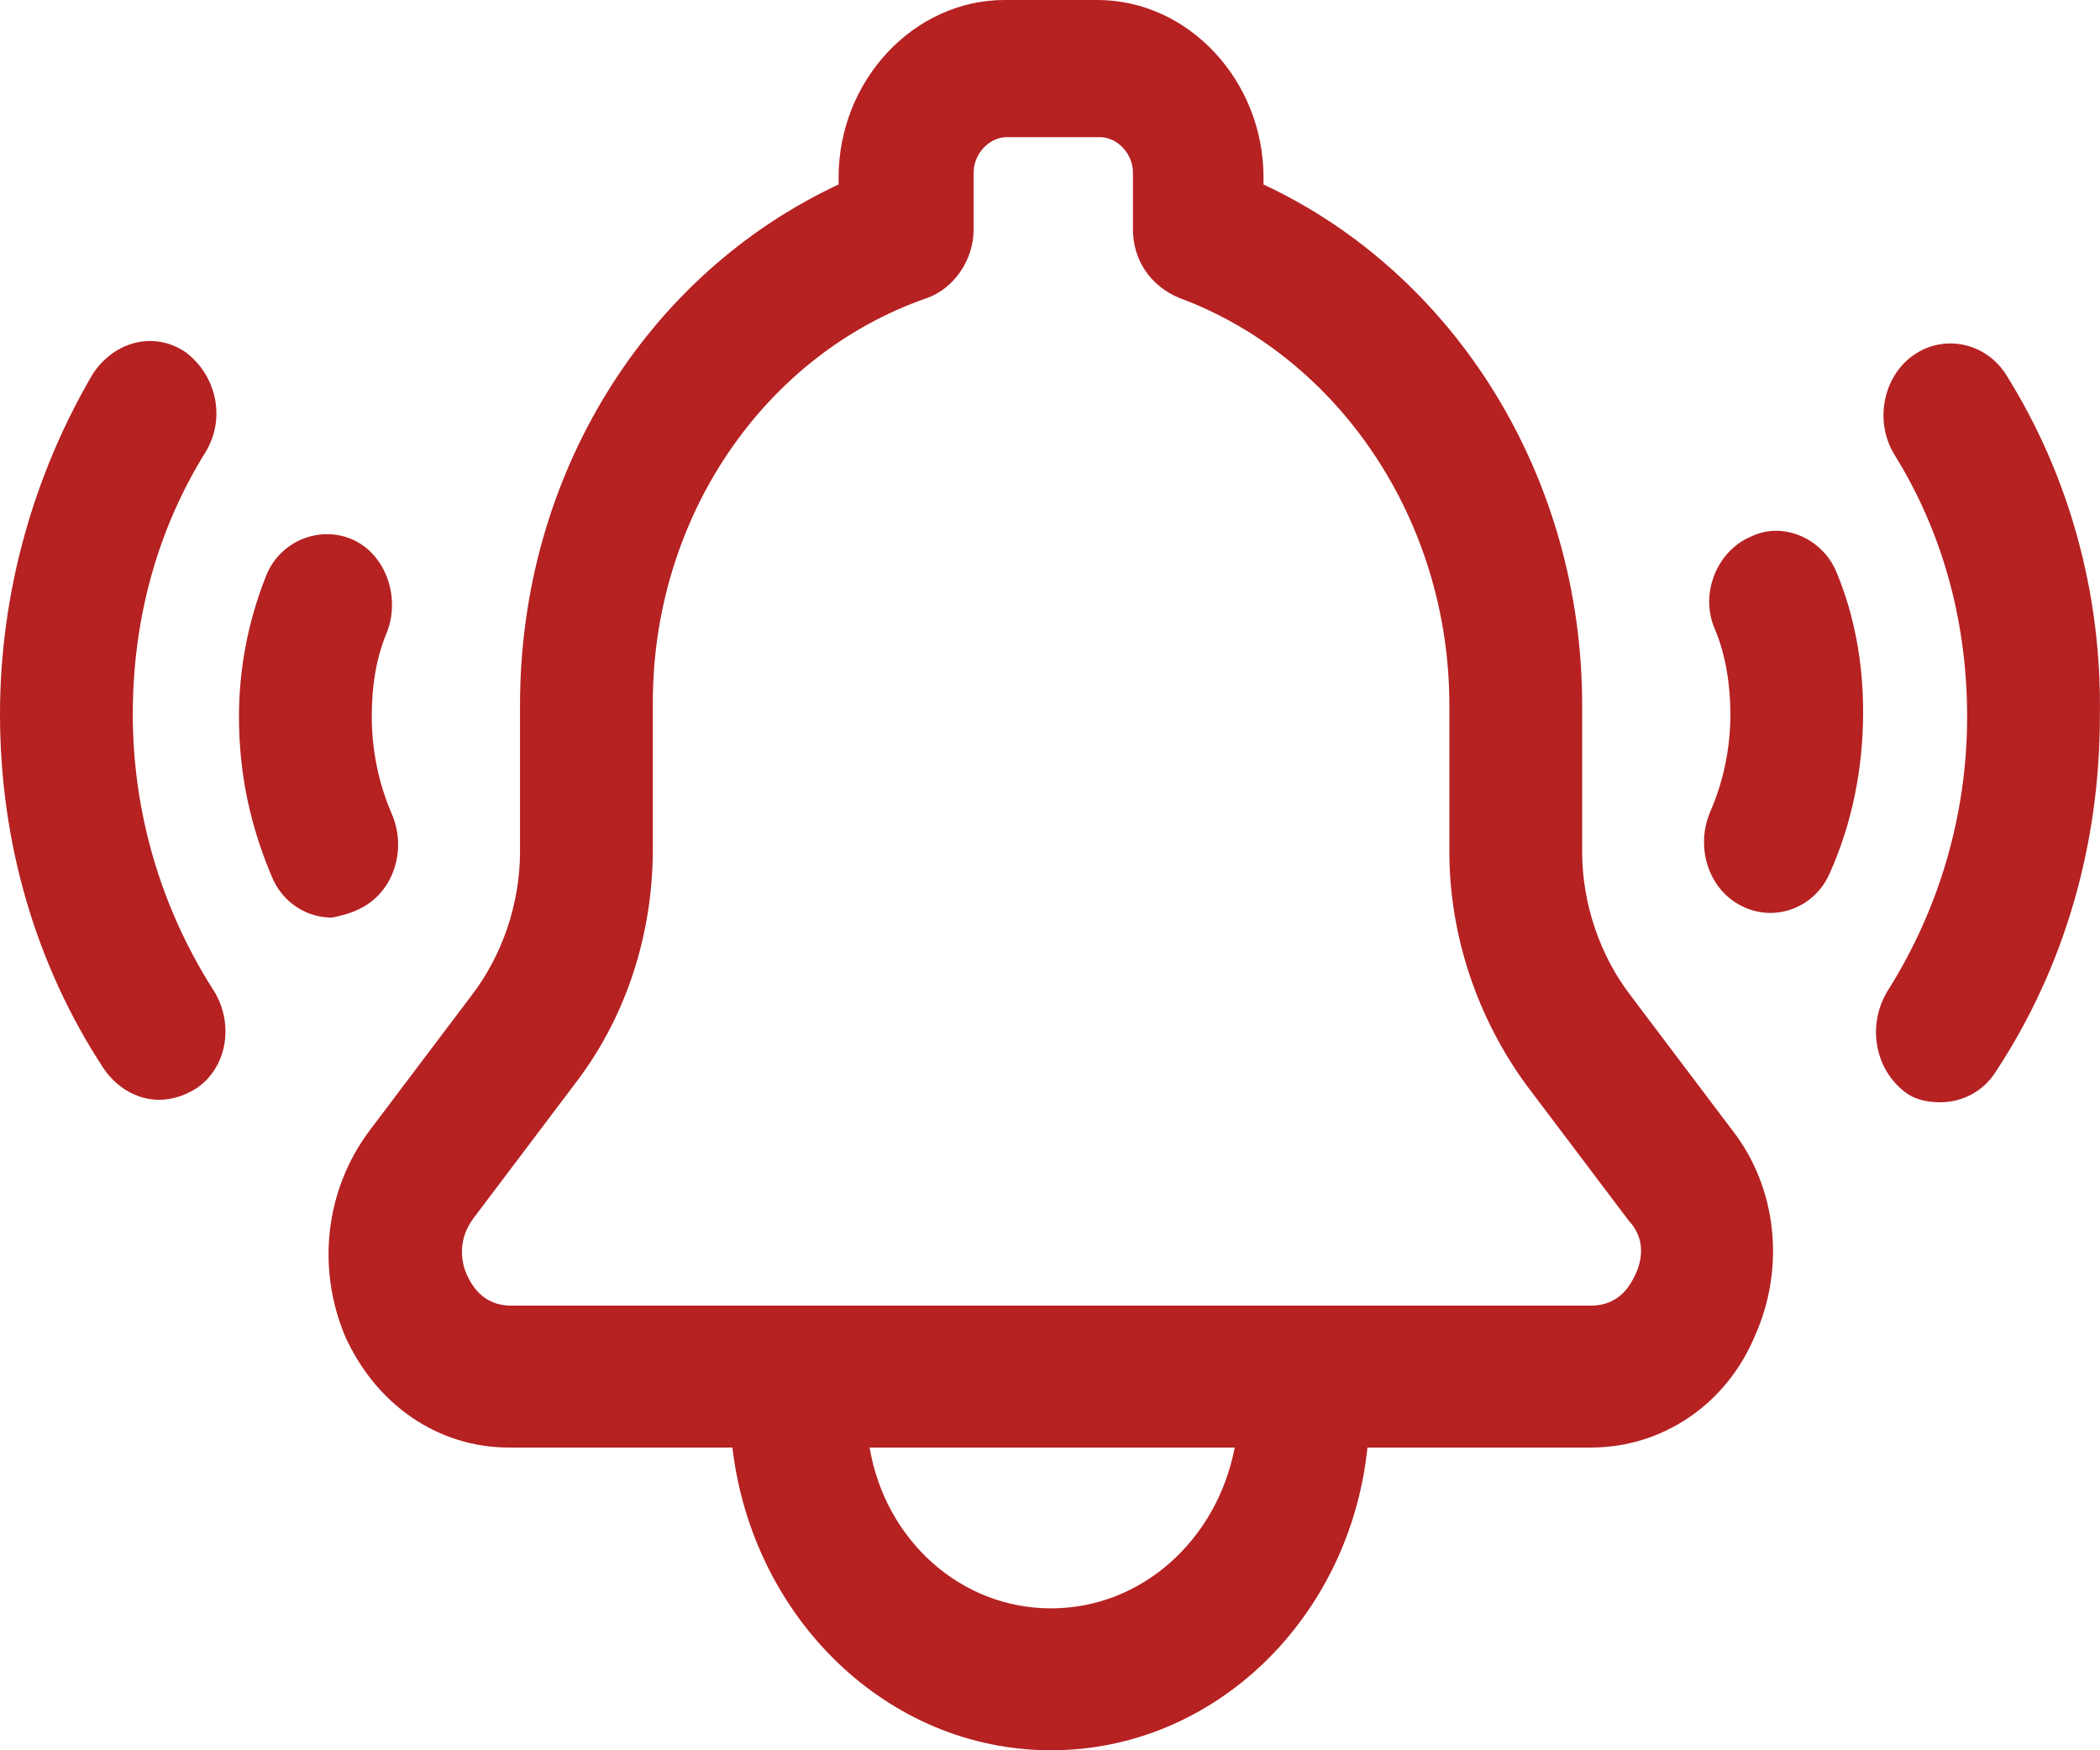 <svg width="30" height="25" viewBox="0 0 30 25" fill="none"
     xmlns="http://www.w3.org/2000/svg">
    <path d="M24.751 16.149L23.297 14.223C22.855 13.649 22.602 12.905 22.602 12.162V10.068C22.602 6.824 20.8 3.919 18.05 2.635V2.534C18.05 1.149 16.975 0 15.679 0H14.351C13.055 0 11.98 1.149 11.98 2.534V2.635C9.23 3.919 7.429 6.79 7.429 10.068V12.162C7.429 12.905 7.176 13.649 6.733 14.223L5.279 16.149C4.647 16.993 4.52 18.108 4.931 19.088C5.374 20.067 6.259 20.676 7.271 20.676H10.463C10.748 23.108 12.676 25 15.015 25C17.354 25 19.283 23.108 19.535 20.676H22.728C23.74 20.676 24.656 20.068 25.067 19.088C25.51 18.108 25.383 16.96 24.751 16.149H24.751ZM15.015 22.973C13.719 22.973 12.644 21.993 12.423 20.676H17.639C17.386 21.993 16.311 22.973 15.015 22.973H15.015ZM23.36 18.209C23.297 18.345 23.139 18.649 22.728 18.649H7.302C6.891 18.649 6.733 18.345 6.67 18.209C6.607 18.074 6.512 17.736 6.765 17.399L8.219 15.473C8.946 14.527 9.326 13.344 9.326 12.128V10.034C9.326 7.398 10.906 5.067 13.245 4.256C13.625 4.121 13.909 3.716 13.909 3.277V2.466C13.909 2.196 14.131 1.959 14.383 1.959H15.711C15.964 1.959 16.185 2.196 16.185 2.466V3.277C16.185 3.716 16.438 4.088 16.849 4.256C19.125 5.101 20.705 7.432 20.705 10.068V12.162C20.705 13.378 21.116 14.561 21.812 15.507L23.266 17.433C23.55 17.736 23.424 18.074 23.361 18.209H23.36Z"
          fill="#B62122"/>
    <path d="M1.897 10.202C1.897 8.851 2.244 7.567 2.94 6.452C3.224 5.979 3.098 5.371 2.655 5.033C2.213 4.729 1.644 4.864 1.328 5.337C0.474 6.79 0 8.479 0 10.202C0 12.027 0.506 13.783 1.486 15.27C1.675 15.54 1.96 15.709 2.276 15.709C2.466 15.709 2.655 15.642 2.813 15.54C3.256 15.236 3.351 14.594 3.035 14.121C2.307 12.972 1.897 11.621 1.897 10.202L1.897 10.202Z"
          fill="#B62122"/>
    <path d="M5.153 12.973C5.627 12.736 5.817 12.128 5.595 11.621C5.406 11.182 5.311 10.709 5.311 10.236C5.311 9.797 5.374 9.391 5.532 9.02C5.722 8.513 5.501 7.905 5.026 7.702C4.552 7.5 3.983 7.736 3.794 8.243C3.541 8.885 3.414 9.56 3.414 10.236C3.414 11.047 3.572 11.79 3.888 12.533C4.046 12.905 4.394 13.107 4.742 13.107C4.9 13.074 5.026 13.04 5.153 12.973L5.153 12.973Z"
          fill="#B62122"/>
    <path d="M28.671 5.372C28.386 4.899 27.786 4.764 27.343 5.068C26.901 5.372 26.774 6.014 27.059 6.487C27.754 7.602 28.102 8.886 28.102 10.237C28.102 11.656 27.691 13.007 26.964 14.156C26.679 14.629 26.774 15.237 27.185 15.575C27.343 15.71 27.533 15.744 27.723 15.744C28.007 15.744 28.323 15.609 28.513 15.304C29.493 13.818 29.998 12.061 29.998 10.237C30.03 8.48 29.556 6.791 28.671 5.372L28.671 5.372Z"
          fill="#B62122"/>
    <path d="M25.004 7.669C24.53 7.872 24.277 8.48 24.498 8.986C24.656 9.358 24.72 9.797 24.72 10.203C24.72 10.676 24.625 11.149 24.435 11.588C24.214 12.095 24.404 12.703 24.878 12.939C25.004 13.007 25.162 13.04 25.289 13.04C25.636 13.04 25.984 12.838 26.142 12.466C26.458 11.757 26.616 10.979 26.616 10.169C26.616 9.459 26.49 8.784 26.237 8.176C26.047 7.703 25.478 7.432 25.004 7.669L25.004 7.669Z"
          fill="#B62122"/>
</svg>
